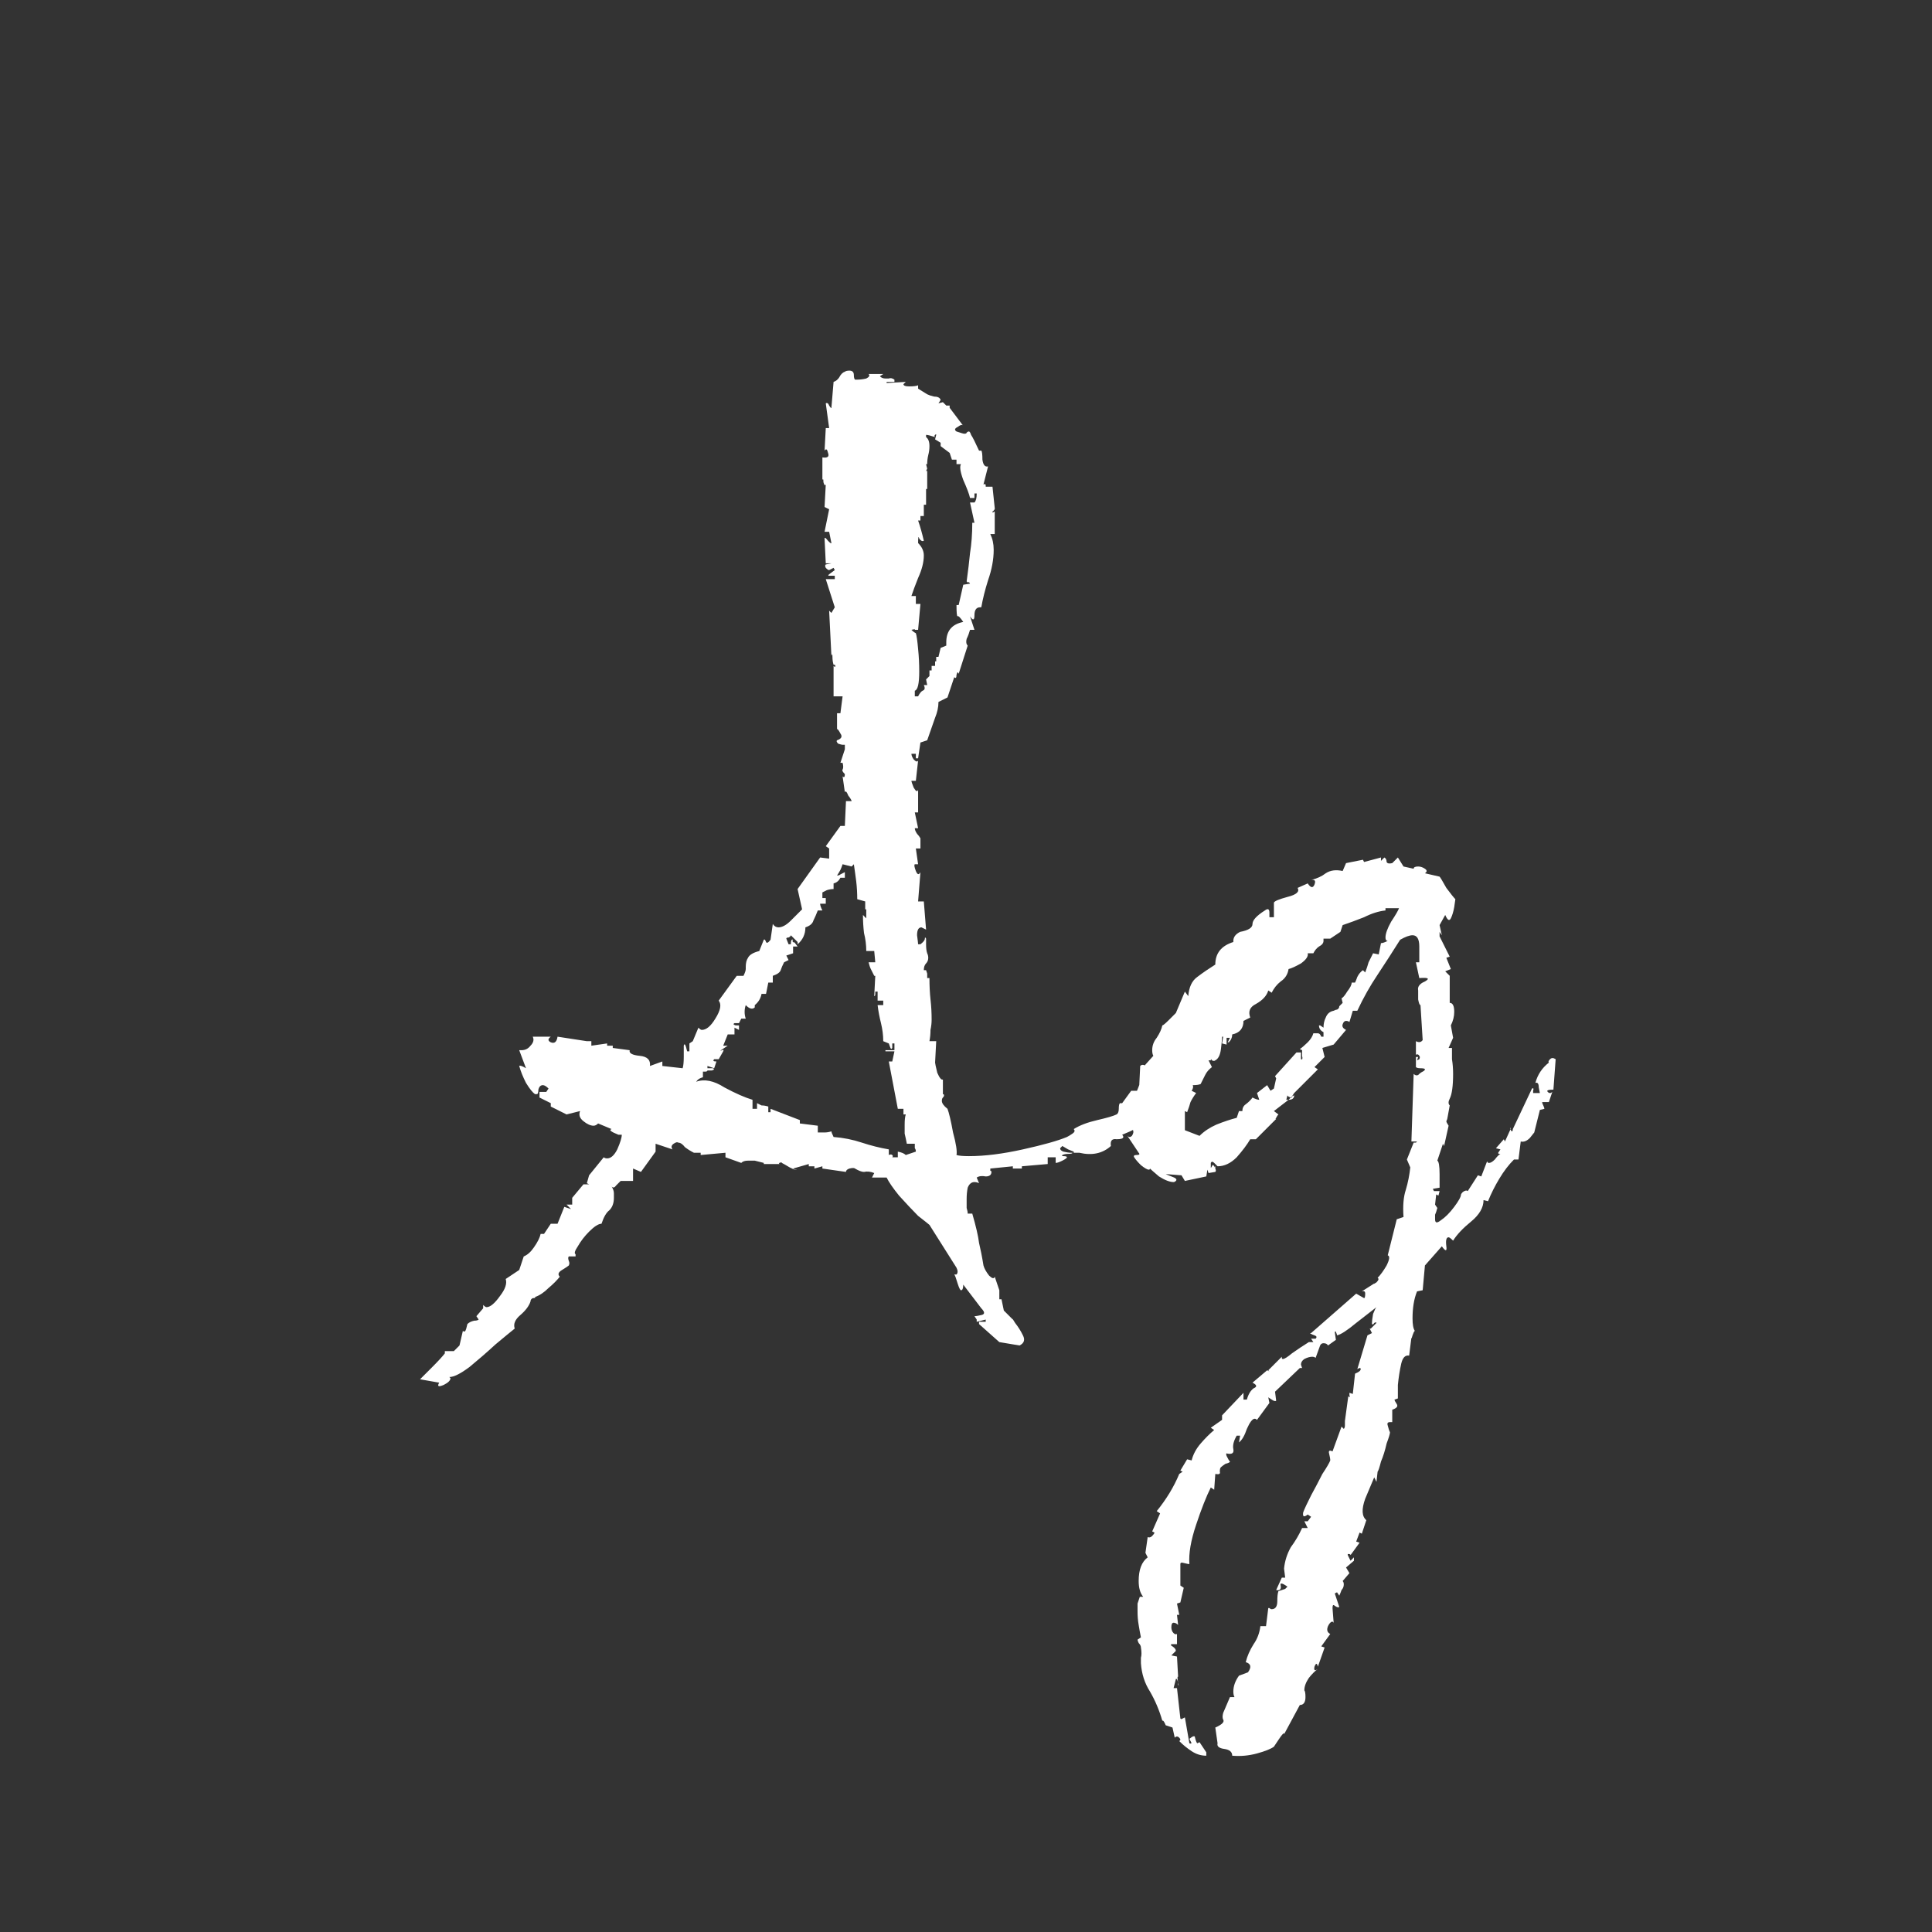 <svg width="24" height="24" viewBox="0 0 24 24" fill="none" xmlns="http://www.w3.org/2000/svg">
<rect x="0" y="0" width="24" height="24" fill="#333333" stroke="none"/>
<path d="M5.596 17.12C5.596 17.148 5.568 17.176 5.512 17.204C5.446 17.232 5.428 17.223 5.456 17.176L5.218 17.134C5.227 17.125 5.274 17.078 5.358 16.994C5.442 16.91 5.498 16.849 5.526 16.812V16.784H5.638L5.708 16.714L5.75 16.532C5.768 16.551 5.782 16.541 5.792 16.504C5.801 16.467 5.806 16.448 5.806 16.448C5.824 16.429 5.852 16.415 5.89 16.406C5.918 16.406 5.936 16.401 5.946 16.392L5.918 16.35L6.002 16.252V16.21C6.02 16.229 6.034 16.238 6.044 16.238C6.09 16.238 6.146 16.191 6.212 16.098C6.277 16.014 6.3 15.944 6.282 15.888L6.45 15.776L6.506 15.608C6.552 15.589 6.594 15.552 6.632 15.496C6.678 15.431 6.706 15.375 6.716 15.328H6.758L6.842 15.202H6.926L7.01 14.992L7.094 15.02L7.038 14.964H7.108V14.88L7.248 14.712H7.318L7.29 14.698L7.318 14.6L7.5 14.376C7.509 14.385 7.523 14.39 7.542 14.39C7.588 14.39 7.63 14.353 7.668 14.278C7.705 14.194 7.724 14.133 7.724 14.096H7.682C7.588 14.059 7.56 14.035 7.598 14.026L7.43 13.956C7.411 13.975 7.392 13.984 7.374 13.984C7.336 13.984 7.294 13.965 7.248 13.928C7.201 13.891 7.187 13.849 7.206 13.802L7.038 13.844L6.842 13.746V13.704L6.702 13.634V13.564H6.786L6.814 13.522C6.786 13.494 6.762 13.48 6.744 13.48C6.716 13.48 6.697 13.499 6.688 13.536C6.688 13.564 6.683 13.583 6.674 13.592H6.646C6.618 13.573 6.58 13.527 6.534 13.452C6.496 13.377 6.468 13.307 6.45 13.242C6.459 13.233 6.487 13.242 6.534 13.27L6.45 13.046H6.478C6.524 13.046 6.562 13.027 6.59 12.99C6.627 12.953 6.636 12.915 6.618 12.878H6.842C6.804 12.906 6.804 12.929 6.842 12.948C6.888 12.967 6.916 12.943 6.926 12.878L7.29 12.934H7.346V12.99L7.542 12.962V12.99H7.612V13.018L7.822 13.046C7.812 13.083 7.854 13.107 7.948 13.116C8.041 13.125 8.083 13.167 8.074 13.242L8.228 13.186V13.242L8.48 13.27C8.489 13.242 8.494 13.195 8.494 13.13C8.494 13.065 8.494 13.018 8.494 12.99C8.503 12.953 8.517 12.976 8.536 13.06H8.564V12.962L8.606 12.934L8.676 12.766C8.694 12.785 8.708 12.794 8.718 12.794C8.774 12.794 8.83 12.747 8.886 12.654C8.951 12.551 8.965 12.477 8.928 12.43L9.152 12.122H9.236C9.254 12.085 9.264 12.057 9.264 12.038V12.01C9.264 11.963 9.273 11.926 9.292 11.898C9.31 11.861 9.357 11.833 9.432 11.814L9.488 11.674C9.497 11.665 9.506 11.674 9.516 11.702C9.525 11.721 9.544 11.711 9.572 11.674L9.6 11.478C9.618 11.506 9.642 11.52 9.67 11.52C9.716 11.52 9.768 11.492 9.824 11.436C9.88 11.38 9.926 11.333 9.964 11.296L9.908 11.044L10.188 10.652L10.3 10.666V10.54L10.258 10.512L10.44 10.26H10.495L10.509 9.952H10.579C10.579 9.943 10.566 9.919 10.537 9.882C10.519 9.835 10.505 9.821 10.495 9.84L10.467 9.644C10.486 9.663 10.495 9.653 10.495 9.616C10.467 9.588 10.458 9.569 10.467 9.56C10.477 9.541 10.477 9.513 10.467 9.476H10.44L10.495 9.308V9.252H10.467C10.458 9.252 10.44 9.247 10.412 9.238C10.393 9.219 10.388 9.205 10.398 9.196C10.454 9.177 10.467 9.149 10.44 9.112C10.421 9.075 10.407 9.056 10.398 9.056V8.86H10.44L10.467 8.65H10.355V8.272C10.365 8.281 10.37 8.286 10.37 8.286C10.379 8.277 10.379 8.267 10.37 8.258H10.355C10.346 8.23 10.341 8.197 10.341 8.16C10.341 8.123 10.337 8.118 10.328 8.146L10.3 7.586L10.328 7.614L10.37 7.544L10.258 7.194H10.37V7.152H10.3C10.281 7.152 10.286 7.143 10.313 7.124C10.351 7.096 10.37 7.082 10.37 7.082L10.355 7.054L10.3 7.082C10.29 7.082 10.276 7.073 10.258 7.054C10.248 7.035 10.248 7.021 10.258 7.012L10.328 6.998H10.258L10.243 6.69C10.243 6.671 10.258 6.681 10.286 6.718C10.313 6.746 10.328 6.755 10.328 6.746L10.3 6.606H10.243L10.3 6.326L10.243 6.298L10.258 6.018C10.248 6.037 10.239 6.027 10.229 5.99C10.229 5.953 10.225 5.943 10.216 5.962V5.682C10.281 5.691 10.304 5.673 10.286 5.626C10.276 5.579 10.262 5.57 10.243 5.598L10.258 5.318H10.3L10.258 5.01C10.276 5.001 10.29 5.01 10.3 5.038C10.318 5.066 10.328 5.075 10.328 5.066L10.355 4.744C10.383 4.735 10.407 4.716 10.425 4.688C10.444 4.651 10.467 4.627 10.495 4.618C10.505 4.609 10.524 4.604 10.552 4.604C10.589 4.604 10.607 4.623 10.607 4.66C10.607 4.688 10.612 4.707 10.621 4.716H10.649C10.687 4.716 10.724 4.711 10.761 4.702C10.799 4.683 10.808 4.665 10.79 4.646H10.972L10.93 4.674C10.948 4.693 10.972 4.702 10.999 4.702C11.018 4.702 11.032 4.702 11.041 4.702C11.06 4.693 11.084 4.697 11.111 4.716V4.744H11.014V4.758L11.252 4.744L11.223 4.772C11.223 4.791 11.247 4.8 11.293 4.8C11.35 4.8 11.387 4.795 11.405 4.786V4.828L11.518 4.898C11.536 4.907 11.564 4.917 11.601 4.926C11.648 4.926 11.676 4.94 11.685 4.968L11.658 5.01L11.713 4.996L11.755 5.038H11.797V5.066L11.966 5.29C11.956 5.271 11.933 5.276 11.896 5.304C11.858 5.323 11.854 5.341 11.882 5.36C11.938 5.379 11.97 5.388 11.979 5.388C11.998 5.388 12.008 5.383 12.008 5.374C12.017 5.365 12.026 5.36 12.036 5.36C12.045 5.36 12.054 5.374 12.063 5.402C12.082 5.43 12.115 5.495 12.162 5.598H12.19C12.199 5.607 12.204 5.645 12.204 5.71C12.213 5.775 12.236 5.803 12.274 5.794L12.217 6.018C12.236 6.009 12.245 6.013 12.245 6.032C12.245 6.041 12.245 6.046 12.245 6.046H12.329L12.357 6.312C12.348 6.293 12.339 6.303 12.329 6.34C12.32 6.368 12.329 6.363 12.357 6.326V6.312C12.348 6.293 12.339 6.303 12.329 6.34C12.32 6.368 12.329 6.373 12.357 6.354V6.634H12.302C12.329 6.69 12.344 6.755 12.344 6.83C12.344 6.951 12.32 7.077 12.274 7.208C12.236 7.329 12.208 7.441 12.19 7.544H12.175C12.129 7.544 12.105 7.577 12.105 7.642C12.105 7.707 12.087 7.712 12.05 7.656L12.105 7.824H12.05C12.04 7.861 12.026 7.899 12.008 7.936C11.998 7.973 12.003 8.001 12.021 8.02L11.909 8.37C11.9 8.342 11.891 8.347 11.882 8.384C11.882 8.421 11.872 8.431 11.854 8.412L11.77 8.664L11.658 8.72C11.658 8.785 11.643 8.851 11.616 8.916C11.597 8.972 11.564 9.065 11.518 9.196L11.434 9.224L11.405 9.42H11.377V9.364H11.322C11.322 9.383 11.331 9.406 11.35 9.434C11.377 9.462 11.396 9.467 11.405 9.448L11.377 9.7H11.322C11.322 9.709 11.331 9.737 11.35 9.784C11.377 9.831 11.396 9.84 11.405 9.812V10.092H11.364L11.405 10.288H11.364C11.364 10.307 11.373 10.33 11.392 10.358C11.41 10.377 11.424 10.395 11.434 10.414V10.54H11.377L11.405 10.736H11.364C11.354 10.745 11.359 10.773 11.377 10.82C11.396 10.867 11.415 10.871 11.434 10.834L11.405 11.198H11.476L11.504 11.548C11.466 11.529 11.447 11.52 11.447 11.52C11.41 11.52 11.392 11.553 11.392 11.618C11.401 11.683 11.405 11.721 11.405 11.73H11.434C11.471 11.702 11.489 11.679 11.489 11.66C11.489 11.641 11.494 11.641 11.504 11.66V11.73C11.504 11.777 11.508 11.814 11.518 11.842C11.527 11.861 11.531 11.879 11.531 11.898C11.531 11.926 11.522 11.949 11.504 11.968C11.485 11.987 11.476 12.015 11.476 12.052H11.504L11.518 12.094V12.15H11.546C11.546 12.243 11.55 12.332 11.559 12.416C11.569 12.5 11.573 12.584 11.573 12.668C11.573 12.705 11.569 12.747 11.559 12.794C11.559 12.841 11.555 12.887 11.546 12.934H11.63L11.616 13.2C11.616 13.209 11.625 13.251 11.643 13.326C11.671 13.391 11.695 13.419 11.713 13.41V13.592C11.723 13.592 11.727 13.597 11.727 13.606C11.727 13.615 11.723 13.625 11.713 13.634C11.704 13.643 11.7 13.657 11.7 13.676C11.7 13.704 11.723 13.737 11.77 13.774C11.788 13.821 11.812 13.919 11.839 14.068C11.877 14.208 11.891 14.301 11.882 14.348C11.909 14.357 11.961 14.362 12.036 14.362C12.232 14.362 12.456 14.334 12.707 14.278C12.96 14.222 13.142 14.171 13.254 14.124C13.272 14.115 13.296 14.101 13.323 14.082C13.351 14.063 13.356 14.045 13.338 14.026C13.412 13.979 13.51 13.942 13.632 13.914C13.753 13.886 13.832 13.863 13.87 13.844C13.888 13.835 13.898 13.811 13.898 13.774C13.898 13.737 13.902 13.713 13.912 13.704H13.94L14.052 13.55H14.149L14.164 13.242C14.182 13.223 14.206 13.223 14.233 13.242C14.271 13.251 14.294 13.261 14.303 13.27C14.313 13.27 14.318 13.279 14.318 13.298C14.318 13.307 14.322 13.307 14.332 13.298L14.402 13.634H14.373V13.69L14.332 13.774H14.275L14.332 13.844H14.303C14.275 13.909 14.257 13.933 14.248 13.914C14.238 13.886 14.22 13.886 14.191 13.914C14.164 13.942 14.149 13.965 14.149 13.984C14.149 14.003 14.079 14.04 13.94 14.096C13.949 14.105 13.954 14.115 13.954 14.124C13.954 14.143 13.925 14.152 13.87 14.152C13.813 14.143 13.79 14.171 13.8 14.236C13.697 14.329 13.566 14.357 13.408 14.32H13.338V14.306L13.268 14.278L13.197 14.236L13.169 14.264C13.169 14.283 13.184 14.297 13.211 14.306C13.249 14.315 13.281 14.32 13.309 14.32H13.323C13.323 14.329 13.305 14.334 13.268 14.334C13.239 14.334 13.216 14.339 13.197 14.348C13.188 14.357 13.193 14.362 13.211 14.362C13.239 14.362 13.254 14.367 13.254 14.376C13.254 14.385 13.235 14.399 13.197 14.418C13.16 14.437 13.132 14.446 13.114 14.446V14.376H13.015V14.46L12.694 14.488V14.516H12.582V14.488L12.302 14.516C12.302 14.525 12.302 14.535 12.302 14.544C12.311 14.544 12.316 14.549 12.316 14.558C12.316 14.595 12.292 14.614 12.245 14.614C12.199 14.605 12.162 14.609 12.133 14.628L12.162 14.698C12.143 14.689 12.124 14.684 12.105 14.684C12.068 14.684 12.04 14.707 12.021 14.754C12.012 14.801 12.008 14.847 12.008 14.894C12.008 14.931 12.008 14.969 12.008 15.006C12.017 15.034 12.021 15.057 12.021 15.076H12.078C12.124 15.235 12.152 15.356 12.162 15.44C12.18 15.515 12.199 15.608 12.217 15.72C12.227 15.757 12.25 15.799 12.287 15.846C12.325 15.883 12.348 15.888 12.357 15.86L12.414 16.028V16.14H12.441L12.47 16.28L12.582 16.392C12.572 16.373 12.582 16.387 12.61 16.434C12.647 16.481 12.68 16.532 12.707 16.588C12.736 16.644 12.722 16.686 12.665 16.714L12.414 16.672L12.162 16.448V16.42H12.245V16.392L12.133 16.42V16.392L12.105 16.35C12.124 16.35 12.152 16.345 12.19 16.336C12.236 16.327 12.236 16.299 12.19 16.252L11.966 15.958C11.966 16.005 11.956 16.028 11.938 16.028C11.928 16.028 11.914 16 11.896 15.944C11.877 15.879 11.863 15.841 11.854 15.832H11.882C11.9 15.813 11.9 15.785 11.882 15.748L11.546 15.216C11.536 15.207 11.489 15.169 11.405 15.104C11.331 15.029 11.252 14.945 11.168 14.852C11.093 14.759 11.041 14.684 11.014 14.628H10.832L10.86 14.572C10.813 14.553 10.771 14.549 10.733 14.558C10.706 14.558 10.668 14.544 10.621 14.516C10.612 14.507 10.589 14.507 10.552 14.516C10.524 14.525 10.509 14.539 10.509 14.558L10.216 14.516V14.488L10.117 14.516V14.488H10.047V14.46L9.852 14.516C9.87 14.525 9.88 14.53 9.88 14.53C9.889 14.53 9.894 14.53 9.894 14.53C9.894 14.539 9.866 14.53 9.81 14.502C9.763 14.474 9.73 14.455 9.712 14.446C9.712 14.437 9.702 14.437 9.684 14.446C9.674 14.446 9.674 14.451 9.684 14.46H9.488V14.446L9.376 14.418C9.357 14.418 9.329 14.418 9.292 14.418C9.254 14.418 9.226 14.427 9.208 14.446L9.012 14.376V14.32L8.704 14.348V14.32H8.62C8.582 14.301 8.545 14.278 8.508 14.25C8.48 14.213 8.452 14.194 8.424 14.194C8.414 14.185 8.396 14.189 8.368 14.208C8.34 14.227 8.335 14.25 8.354 14.278L8.144 14.208V14.306L7.962 14.558L7.864 14.516V14.67H7.71C7.7 14.679 7.682 14.698 7.654 14.726C7.635 14.754 7.616 14.759 7.598 14.74C7.616 14.768 7.626 14.796 7.626 14.824C7.626 14.843 7.626 14.861 7.626 14.88C7.626 14.945 7.607 14.997 7.57 15.034C7.532 15.062 7.5 15.118 7.472 15.202C7.434 15.202 7.383 15.235 7.318 15.3C7.262 15.356 7.215 15.417 7.178 15.482C7.14 15.538 7.131 15.571 7.15 15.58V15.608H7.066C7.056 15.617 7.056 15.636 7.066 15.664C7.075 15.683 7.075 15.701 7.066 15.72C7.056 15.729 7.028 15.748 6.982 15.776C6.935 15.804 6.926 15.832 6.954 15.86C6.916 15.907 6.87 15.953 6.814 16C6.758 16.056 6.702 16.093 6.646 16.112C6.655 16.121 6.646 16.126 6.618 16.126C6.599 16.135 6.59 16.149 6.59 16.168C6.571 16.224 6.529 16.28 6.464 16.336C6.398 16.392 6.375 16.448 6.394 16.504C6.347 16.541 6.268 16.607 6.156 16.7C6.044 16.803 5.936 16.896 5.834 16.98C5.722 17.064 5.638 17.106 5.582 17.106L5.596 17.12ZM11.364 8.58V8.65H11.405C11.424 8.613 11.443 8.589 11.461 8.58C11.489 8.571 11.494 8.547 11.476 8.51H11.518L11.504 8.44L11.546 8.398V8.328H11.573V8.272H11.616V8.216H11.63V8.16H11.658L11.685 8.048L11.755 8.02V7.978C11.755 7.838 11.825 7.754 11.966 7.726C11.928 7.67 11.905 7.647 11.896 7.656C11.886 7.656 11.882 7.609 11.882 7.516H11.909L11.966 7.264L12.05 7.25C12.04 7.231 12.031 7.227 12.021 7.236C12.021 7.236 12.017 7.231 12.008 7.222C12.026 7.091 12.04 6.975 12.05 6.872C12.068 6.76 12.078 6.634 12.078 6.494H12.105L12.05 6.242H12.105C12.124 6.223 12.133 6.186 12.133 6.13H12.105V6.186H12.05C12.04 6.139 12.012 6.065 11.966 5.962C11.928 5.859 11.919 5.794 11.938 5.766H11.882V5.71H11.825L11.797 5.626L11.685 5.542V5.5L11.616 5.458L11.63 5.402C11.63 5.393 11.625 5.393 11.616 5.402C11.606 5.411 11.606 5.421 11.616 5.43C11.559 5.411 11.522 5.402 11.504 5.402V5.43C11.531 5.449 11.546 5.486 11.546 5.542C11.546 5.579 11.541 5.617 11.531 5.654C11.522 5.691 11.518 5.729 11.518 5.766H11.504L11.518 5.822L11.504 5.85H11.518V6.074H11.504V6.27H11.476V6.41H11.434V6.466H11.405C11.434 6.55 11.457 6.634 11.476 6.718C11.457 6.727 11.438 6.718 11.419 6.69C11.41 6.653 11.405 6.671 11.405 6.746C11.452 6.793 11.476 6.844 11.476 6.9C11.476 6.984 11.452 7.077 11.405 7.18C11.368 7.273 11.34 7.348 11.322 7.404H11.377V7.502H11.434L11.405 7.824C11.377 7.824 11.364 7.824 11.364 7.824C11.373 7.815 11.359 7.815 11.322 7.824C11.34 7.843 11.359 7.857 11.377 7.866C11.387 7.894 11.396 7.959 11.405 8.062C11.415 8.155 11.419 8.249 11.419 8.342C11.419 8.491 11.401 8.571 11.364 8.58ZM11.041 14.348C11.06 14.339 11.074 14.339 11.084 14.348C11.093 14.357 11.093 14.367 11.084 14.376H11.153V14.306C11.2 14.315 11.233 14.329 11.252 14.348L11.377 14.306C11.377 14.287 11.373 14.273 11.364 14.264C11.364 14.245 11.364 14.227 11.364 14.208H11.265C11.256 14.161 11.247 14.119 11.238 14.082C11.238 14.045 11.238 14.007 11.238 13.97C11.238 13.914 11.242 13.872 11.252 13.844H11.223V13.774H11.153L11.041 13.186H11.084L11.111 13.06H10.999V13.046H11.111V12.962H11.084V13.018C11.074 13.037 11.065 13.032 11.056 13.004C11.046 12.976 11.041 12.962 11.041 12.962L10.972 12.934C10.972 12.859 10.962 12.785 10.944 12.71C10.925 12.635 10.911 12.561 10.902 12.486H10.972V12.43H10.902V12.318H10.873C10.873 12.318 10.873 12.327 10.873 12.346C10.873 12.365 10.869 12.374 10.86 12.374L10.873 12.122H10.86C10.841 12.085 10.827 12.057 10.818 12.038C10.808 12.019 10.799 11.991 10.79 11.954H10.873L10.86 11.814H10.761C10.761 11.739 10.752 11.665 10.733 11.59C10.724 11.515 10.72 11.441 10.72 11.366L10.761 11.408V11.296H10.748V11.198L10.649 11.17C10.649 11.095 10.645 11.021 10.636 10.946C10.626 10.871 10.617 10.801 10.607 10.736L10.579 10.764L10.467 10.736C10.458 10.764 10.449 10.787 10.44 10.806C10.43 10.825 10.416 10.848 10.398 10.876C10.416 10.876 10.43 10.871 10.44 10.862C10.458 10.853 10.477 10.843 10.495 10.834V10.904H10.44C10.421 10.941 10.393 10.965 10.355 10.974V11.044C10.328 11.044 10.3 11.049 10.271 11.058C10.253 11.067 10.234 11.077 10.216 11.086V11.156H10.258V11.226H10.188C10.188 11.245 10.197 11.273 10.216 11.31H10.159C10.141 11.357 10.122 11.399 10.104 11.436C10.094 11.473 10.062 11.501 10.005 11.52C10.005 11.604 9.973 11.674 9.908 11.73V11.702L9.824 11.618C9.824 11.627 9.814 11.637 9.796 11.646C9.777 11.646 9.768 11.651 9.768 11.66C9.768 11.66 9.777 11.683 9.796 11.73H9.824C9.824 11.683 9.833 11.665 9.852 11.674C9.842 11.683 9.842 11.693 9.852 11.702C9.861 11.711 9.866 11.711 9.866 11.702L9.908 11.758H9.852V11.842L9.768 11.87L9.796 11.926L9.74 11.954C9.721 11.991 9.707 12.024 9.698 12.052C9.688 12.08 9.656 12.103 9.6 12.122V12.206H9.544L9.516 12.346H9.46C9.45 12.402 9.422 12.449 9.376 12.486V12.514C9.348 12.542 9.31 12.533 9.264 12.486C9.254 12.514 9.25 12.542 9.25 12.57C9.25 12.598 9.254 12.626 9.264 12.654H9.208L9.18 12.71H9.124C9.105 12.719 9.11 12.729 9.138 12.738C9.166 12.738 9.18 12.738 9.18 12.738V12.794L9.124 12.766V12.85H9.04L8.984 12.99H9.04L8.956 13.046C8.946 13.055 8.951 13.055 8.97 13.046C8.988 13.037 8.993 13.041 8.984 13.06L8.928 13.158H8.872C8.853 13.177 8.862 13.186 8.9 13.186L8.872 13.27L8.788 13.242V13.27H8.858C8.876 13.279 8.872 13.289 8.844 13.298C8.816 13.298 8.797 13.298 8.788 13.298C8.788 13.307 8.778 13.312 8.76 13.312C8.741 13.312 8.732 13.312 8.732 13.312V13.382C8.694 13.391 8.666 13.41 8.648 13.438C8.75 13.401 8.867 13.424 8.998 13.508C9.138 13.583 9.254 13.634 9.348 13.662V13.774H9.404V13.704C9.422 13.713 9.441 13.723 9.46 13.732C9.488 13.732 9.516 13.737 9.544 13.746V13.816H9.572V13.774L9.936 13.914V13.956L10.159 13.984V14.068C10.188 14.068 10.216 14.068 10.243 14.068C10.271 14.068 10.3 14.063 10.328 14.054C10.328 14.063 10.337 14.087 10.355 14.124C10.477 14.133 10.594 14.157 10.706 14.194C10.818 14.231 10.93 14.259 11.041 14.278V14.348ZM14.985 21.81C14.919 21.81 14.859 21.791 14.803 21.754C14.747 21.717 14.695 21.675 14.649 21.628C14.667 21.619 14.667 21.605 14.649 21.586C14.63 21.567 14.611 21.567 14.593 21.586L14.565 21.46L14.481 21.432C14.462 21.385 14.448 21.367 14.439 21.376C14.401 21.245 14.35 21.124 14.285 21.012C14.219 20.909 14.182 20.793 14.173 20.662C14.173 20.653 14.173 20.629 14.173 20.592C14.182 20.564 14.182 20.522 14.173 20.466C14.173 20.447 14.163 20.429 14.145 20.41C14.135 20.391 14.131 20.377 14.131 20.368L14.173 20.34C14.163 20.293 14.154 20.242 14.145 20.186C14.135 20.13 14.131 20.074 14.131 20.018C14.131 19.981 14.131 19.948 14.131 19.92C14.14 19.892 14.149 19.864 14.159 19.836H14.201C14.163 19.789 14.145 19.724 14.145 19.64C14.145 19.5 14.182 19.402 14.257 19.346L14.229 19.29L14.257 19.094C14.275 19.103 14.294 19.099 14.313 19.08C14.331 19.061 14.341 19.047 14.341 19.038L14.313 19.024L14.411 18.8L14.369 18.772C14.49 18.623 14.583 18.469 14.649 18.31L14.691 18.282L14.663 18.268L14.747 18.128L14.803 18.142C14.821 18.067 14.859 17.997 14.915 17.932C14.971 17.867 15.027 17.811 15.083 17.764L15.041 17.736L15.181 17.638V17.582L15.447 17.302V17.386H15.489C15.507 17.321 15.535 17.274 15.573 17.246C15.619 17.227 15.615 17.204 15.559 17.176L15.741 17.022L15.769 17.036L15.755 17.022L15.923 16.854V16.868C15.923 16.877 15.927 16.882 15.937 16.882C15.955 16.882 15.993 16.859 16.049 16.812C16.114 16.765 16.184 16.719 16.259 16.672H16.315L16.287 16.63H16.343C16.361 16.611 16.357 16.597 16.329 16.588C16.301 16.579 16.282 16.569 16.273 16.56H16.287L16.847 16.07L16.945 16.126C16.954 16.126 16.959 16.107 16.959 16.07C16.959 16.042 16.945 16.033 16.917 16.042L17.071 15.944C17.061 15.953 17.071 15.949 17.099 15.93C17.127 15.902 17.131 15.883 17.113 15.874C17.15 15.837 17.187 15.785 17.225 15.72C17.262 15.645 17.267 15.603 17.239 15.594L17.351 15.146L17.435 15.118C17.425 14.978 17.435 14.866 17.463 14.782C17.491 14.689 17.509 14.595 17.519 14.502L17.477 14.404L17.561 14.194H17.589L17.603 14.18H17.533L17.561 13.34C17.579 13.359 17.598 13.363 17.617 13.354C17.635 13.335 17.654 13.321 17.673 13.312C17.691 13.303 17.701 13.293 17.701 13.284C17.701 13.275 17.682 13.27 17.645 13.27C17.617 13.27 17.598 13.265 17.589 13.256V13.13H17.617L17.603 13.172L17.631 13.158C17.64 13.139 17.64 13.125 17.631 13.116C17.621 13.097 17.607 13.093 17.589 13.102V12.934C17.626 12.953 17.654 12.948 17.673 12.92L17.645 12.472V12.486C17.635 12.486 17.626 12.463 17.617 12.416C17.617 12.36 17.617 12.323 17.617 12.304C17.607 12.257 17.635 12.22 17.701 12.192C17.766 12.155 17.743 12.141 17.631 12.15L17.589 11.954H17.631V11.758C17.631 11.665 17.603 11.618 17.547 11.618C17.509 11.618 17.458 11.637 17.393 11.674C17.299 11.823 17.206 11.968 17.113 12.108C17.019 12.248 16.935 12.397 16.861 12.556H16.805L16.763 12.696C16.753 12.687 16.739 12.682 16.721 12.682C16.702 12.682 16.688 12.696 16.679 12.724C16.669 12.752 16.683 12.775 16.721 12.794L16.567 12.976L16.427 13.018L16.455 13.13L16.329 13.256L16.371 13.284L16.077 13.578L16.049 13.62L16.035 13.634C16.044 13.634 16.049 13.634 16.049 13.634V13.62L16.077 13.606C16.077 13.643 16.053 13.662 16.007 13.662L16.035 13.634C16.007 13.625 15.993 13.615 15.993 13.606L15.979 13.662C15.988 13.662 15.997 13.662 16.007 13.662L15.825 13.802L15.881 13.844C15.871 13.853 15.862 13.867 15.853 13.886C15.843 13.895 15.843 13.9 15.853 13.9L15.601 14.152H15.531C15.493 14.217 15.437 14.292 15.363 14.376C15.288 14.451 15.209 14.488 15.125 14.488C15.115 14.479 15.101 14.465 15.083 14.446C15.064 14.427 15.05 14.427 15.041 14.446V14.502C15.041 14.511 15.045 14.507 15.055 14.488C15.064 14.469 15.069 14.465 15.069 14.474C15.087 14.483 15.092 14.497 15.083 14.516C15.083 14.507 15.087 14.497 15.097 14.488C15.097 14.488 15.097 14.497 15.097 14.516C15.106 14.535 15.106 14.549 15.097 14.558L15.013 14.572L14.999 14.53L14.985 14.614L14.719 14.67L14.677 14.6L14.495 14.586H14.481C14.481 14.586 14.504 14.595 14.551 14.614C14.607 14.633 14.625 14.651 14.607 14.67C14.597 14.679 14.588 14.684 14.579 14.684C14.532 14.684 14.471 14.661 14.397 14.614C14.331 14.558 14.294 14.525 14.285 14.516C14.285 14.525 14.28 14.53 14.271 14.53C14.252 14.53 14.219 14.511 14.173 14.474C14.135 14.437 14.107 14.404 14.089 14.376C14.079 14.357 14.089 14.348 14.117 14.348C14.154 14.348 14.163 14.339 14.145 14.32L14.005 14.11C14.023 14.129 14.042 14.129 14.061 14.11C14.079 14.082 14.084 14.059 14.075 14.04L14.005 13.9L14.047 13.76C14.047 13.751 14.047 13.746 14.047 13.746L14.229 13.284L14.201 13.256L14.327 13.116C14.317 13.097 14.313 13.074 14.313 13.046C14.313 12.99 14.331 12.939 14.369 12.892C14.406 12.836 14.429 12.785 14.439 12.738C14.448 12.738 14.476 12.715 14.523 12.668C14.569 12.621 14.597 12.593 14.607 12.584L14.719 12.318L14.761 12.374C14.77 12.262 14.807 12.183 14.873 12.136C14.947 12.08 15.022 12.029 15.097 11.982C15.097 11.842 15.171 11.749 15.321 11.702V11.688C15.321 11.641 15.349 11.604 15.405 11.576C15.507 11.557 15.559 11.525 15.559 11.478C15.559 11.431 15.61 11.375 15.713 11.31C15.75 11.282 15.769 11.291 15.769 11.338C15.769 11.375 15.769 11.394 15.769 11.394H15.825V11.212C15.834 11.193 15.89 11.17 15.993 11.142C16.105 11.114 16.147 11.077 16.119 11.03L16.245 10.974C16.282 11.03 16.31 11.035 16.329 10.988C16.347 10.941 16.333 10.923 16.287 10.932C16.361 10.913 16.422 10.885 16.469 10.848C16.525 10.811 16.595 10.801 16.679 10.82L16.721 10.722L16.931 10.68L16.945 10.708L17.155 10.652V10.694L17.197 10.652C17.215 10.661 17.225 10.68 17.225 10.708C17.234 10.727 17.257 10.731 17.295 10.722L17.365 10.652L17.435 10.764L17.561 10.792C17.561 10.773 17.579 10.764 17.617 10.764C17.645 10.764 17.673 10.773 17.701 10.792C17.729 10.811 17.729 10.829 17.701 10.848L17.883 10.89C17.892 10.899 17.92 10.946 17.967 11.03C18.023 11.105 18.06 11.151 18.079 11.17C18.079 11.17 18.074 11.203 18.065 11.268C18.055 11.324 18.041 11.371 18.023 11.408C18.004 11.445 17.981 11.431 17.953 11.366L17.883 11.492L17.911 11.618L17.883 11.576V11.632L18.009 11.884L17.967 11.898L18.023 12.038L17.953 12.066L18.009 12.122V12.458C18.046 12.458 18.065 12.495 18.065 12.57C18.065 12.626 18.051 12.682 18.023 12.738L18.051 12.892L17.995 13.018H18.037C18.037 13.046 18.037 13.093 18.037 13.158C18.046 13.214 18.051 13.275 18.051 13.34C18.051 13.489 18.037 13.592 18.009 13.648C17.99 13.685 17.99 13.713 18.009 13.732L17.981 13.886C17.981 13.895 17.976 13.909 17.967 13.928C17.967 13.937 17.976 13.956 17.995 13.984L17.939 14.236L17.925 14.208L17.855 14.418C17.873 14.427 17.883 14.483 17.883 14.586C17.883 14.679 17.883 14.735 17.883 14.754L17.799 14.768L17.813 14.796H17.883L17.869 14.852L17.841 14.838L17.827 14.964L17.855 15.006C17.845 15.043 17.836 15.071 17.827 15.09C17.827 15.109 17.827 15.127 17.827 15.146C17.827 15.193 17.85 15.197 17.897 15.16C17.953 15.123 18.009 15.067 18.065 14.992C18.121 14.917 18.149 14.866 18.149 14.838C18.158 14.819 18.172 14.805 18.191 14.796C18.209 14.787 18.223 14.787 18.233 14.796L18.359 14.6L18.401 14.614L18.471 14.432C18.48 14.432 18.485 14.437 18.485 14.446C18.485 14.446 18.489 14.446 18.499 14.446C18.517 14.446 18.541 14.432 18.569 14.404C18.597 14.367 18.62 14.343 18.639 14.334C18.648 14.334 18.643 14.334 18.625 14.334C18.615 14.334 18.611 14.329 18.611 14.32L18.639 14.278L18.583 14.264L18.681 14.152L18.695 14.18L18.765 14.026C18.755 14.017 18.755 14.012 18.765 14.012V14.026C18.765 14.035 18.769 14.045 18.779 14.054C18.788 14.054 18.793 14.045 18.793 14.026L19.031 13.522C19.049 13.513 19.054 13.522 19.045 13.55C19.045 13.569 19.045 13.578 19.045 13.578H19.129C19.129 13.578 19.124 13.555 19.115 13.508C19.115 13.461 19.101 13.443 19.073 13.452C19.101 13.349 19.157 13.265 19.241 13.2C19.231 13.191 19.236 13.177 19.255 13.158C19.273 13.139 19.297 13.139 19.325 13.158L19.297 13.536C19.231 13.536 19.208 13.545 19.227 13.564C19.245 13.583 19.264 13.583 19.283 13.564L19.241 13.69H19.157C19.157 13.699 19.161 13.713 19.171 13.732C19.18 13.751 19.185 13.765 19.185 13.774L19.129 13.788L19.059 14.068C19.059 14.068 19.04 14.091 19.003 14.138C18.965 14.175 18.928 14.189 18.891 14.18L18.863 14.404H18.807C18.741 14.469 18.681 14.549 18.625 14.642C18.569 14.735 18.522 14.829 18.485 14.922L18.429 14.908C18.429 15.001 18.377 15.09 18.275 15.174C18.172 15.258 18.097 15.337 18.051 15.412C18.023 15.384 18.004 15.37 17.995 15.37C17.967 15.37 17.957 15.407 17.967 15.482C17.976 15.547 17.957 15.547 17.911 15.482L17.701 15.72L17.673 16.028L17.603 16.042C17.565 16.135 17.547 16.247 17.547 16.378C17.547 16.453 17.556 16.504 17.575 16.532C17.565 16.541 17.556 16.56 17.547 16.588C17.537 16.625 17.533 16.635 17.533 16.616L17.505 16.84C17.458 16.831 17.425 16.863 17.407 16.938C17.388 17.022 17.374 17.111 17.365 17.204C17.365 17.297 17.365 17.353 17.365 17.372L17.323 17.386C17.323 17.395 17.332 17.414 17.351 17.442C17.369 17.47 17.351 17.493 17.295 17.512V17.666H17.267C17.239 17.666 17.229 17.68 17.239 17.708C17.248 17.745 17.257 17.773 17.267 17.792C17.267 17.811 17.253 17.857 17.225 17.932C17.206 18.016 17.183 18.091 17.155 18.156C17.136 18.231 17.122 18.273 17.113 18.282L17.099 18.408L17.071 18.352C17.052 18.399 17.015 18.487 16.959 18.618C16.912 18.749 16.917 18.837 16.973 18.884L16.917 19.052L16.889 19.038L16.847 19.15L16.889 19.164L16.777 19.318C16.777 19.309 16.767 19.304 16.749 19.304C16.739 19.304 16.739 19.313 16.749 19.332L16.777 19.388L16.819 19.346V19.388L16.721 19.472L16.763 19.542L16.679 19.64C16.688 19.649 16.693 19.663 16.693 19.682C16.693 19.71 16.683 19.733 16.665 19.752C16.655 19.78 16.646 19.803 16.637 19.822L16.609 19.78L16.581 19.794L16.637 19.962C16.627 19.971 16.609 19.967 16.581 19.948C16.562 19.929 16.553 19.939 16.553 19.976L16.567 20.158L16.553 20.144C16.534 20.144 16.515 20.163 16.497 20.2C16.478 20.247 16.487 20.279 16.525 20.298L16.413 20.452L16.455 20.466L16.371 20.704C16.361 20.657 16.347 20.657 16.329 20.704C16.319 20.751 16.333 20.76 16.371 20.732C16.333 20.76 16.296 20.797 16.259 20.844C16.221 20.9 16.203 20.951 16.203 20.998C16.212 21.007 16.217 21.035 16.217 21.082C16.217 21.147 16.193 21.18 16.147 21.18L15.951 21.544V21.53C15.941 21.53 15.918 21.558 15.881 21.614C15.843 21.67 15.825 21.698 15.825 21.698C15.787 21.726 15.717 21.754 15.615 21.782C15.512 21.81 15.409 21.819 15.307 21.81C15.307 21.763 15.274 21.735 15.209 21.726C15.143 21.717 15.115 21.693 15.125 21.656L15.097 21.46C15.181 21.423 15.213 21.39 15.195 21.362C15.185 21.343 15.185 21.315 15.195 21.278L15.279 21.082H15.335C15.325 21.063 15.321 21.04 15.321 21.012C15.321 20.947 15.344 20.881 15.391 20.816L15.503 20.774C15.549 20.709 15.54 20.667 15.475 20.648C15.493 20.573 15.526 20.499 15.573 20.424C15.619 20.359 15.647 20.284 15.657 20.2H15.727L15.755 19.976C15.764 19.976 15.769 19.976 15.769 19.976C15.778 19.985 15.787 19.99 15.797 19.99C15.843 19.99 15.867 19.957 15.867 19.892C15.867 19.836 15.871 19.794 15.881 19.766L15.965 19.738L15.993 19.71C15.927 19.663 15.899 19.659 15.909 19.696C15.918 19.743 15.899 19.761 15.853 19.752L15.923 19.598H15.965L15.951 19.486C15.96 19.393 15.988 19.304 16.035 19.22C16.091 19.145 16.137 19.066 16.175 18.982H16.245L16.203 18.898H16.245L16.287 18.842L16.245 18.814C16.198 18.851 16.179 18.842 16.189 18.786C16.207 18.739 16.24 18.669 16.287 18.576C16.333 18.492 16.38 18.403 16.427 18.31C16.483 18.226 16.515 18.17 16.525 18.142C16.525 18.123 16.52 18.095 16.511 18.058C16.501 18.021 16.515 18.011 16.553 18.03L16.665 17.722L16.693 17.75C16.702 17.741 16.707 17.727 16.707 17.708C16.707 17.689 16.707 17.671 16.707 17.652L16.749 17.344C16.767 17.363 16.772 17.358 16.763 17.33C16.763 17.311 16.763 17.302 16.763 17.302L16.805 17.316L16.833 17.064C16.879 17.045 16.903 17.027 16.903 17.008C16.903 16.989 16.889 16.989 16.861 17.008L16.987 16.588L17.043 16.56L17.015 16.504H17.029L17.099 16.434C17.099 16.425 17.089 16.425 17.071 16.434C17.061 16.453 17.052 16.457 17.043 16.448V16.434C17.043 16.415 17.047 16.378 17.057 16.322C17.075 16.275 17.089 16.247 17.099 16.238C17.052 16.275 16.968 16.341 16.847 16.434C16.735 16.527 16.655 16.579 16.609 16.588C16.609 16.579 16.604 16.565 16.595 16.546C16.595 16.537 16.59 16.537 16.581 16.546L16.595 16.644L16.497 16.714C16.487 16.695 16.469 16.686 16.441 16.686C16.422 16.686 16.408 16.695 16.399 16.714L16.343 16.868C16.333 16.859 16.319 16.854 16.301 16.854C16.273 16.854 16.24 16.863 16.203 16.882C16.175 16.901 16.161 16.924 16.161 16.952L16.175 16.994H16.147L15.839 17.288L15.853 17.4C15.843 17.409 15.825 17.405 15.797 17.386C15.769 17.367 15.755 17.358 15.755 17.358L15.769 17.428L15.615 17.638C15.605 17.629 15.596 17.624 15.587 17.624C15.559 17.624 15.526 17.666 15.489 17.75C15.461 17.834 15.428 17.89 15.391 17.918L15.405 17.834H15.363C15.325 17.899 15.311 17.955 15.321 18.002C15.33 18.049 15.307 18.067 15.251 18.058C15.232 18.049 15.227 18.058 15.237 18.086C15.255 18.123 15.269 18.147 15.279 18.156C15.279 18.165 15.26 18.175 15.223 18.184C15.195 18.203 15.176 18.217 15.167 18.226C15.157 18.235 15.153 18.254 15.153 18.282C15.162 18.31 15.143 18.319 15.097 18.31L15.083 18.506L15.041 18.478C14.985 18.59 14.924 18.744 14.859 18.94C14.793 19.136 14.765 19.299 14.775 19.43C14.765 19.43 14.742 19.425 14.705 19.416C14.677 19.407 14.663 19.411 14.663 19.43V19.696L14.705 19.724L14.663 19.906L14.621 19.92L14.649 20.06H14.621L14.635 20.186C14.616 20.167 14.597 20.158 14.579 20.158C14.56 20.158 14.551 20.177 14.551 20.214C14.551 20.233 14.555 20.251 14.565 20.27C14.583 20.298 14.602 20.307 14.621 20.298V20.424H14.551C14.541 20.433 14.546 20.443 14.565 20.452C14.593 20.471 14.607 20.489 14.607 20.508L14.551 20.564L14.621 20.578L14.635 20.83C14.625 20.821 14.625 20.844 14.635 20.9C14.644 20.937 14.644 20.947 14.635 20.928C14.635 20.928 14.635 20.919 14.635 20.9C14.625 20.863 14.616 20.849 14.607 20.858L14.579 20.97H14.621L14.663 21.348C14.672 21.357 14.681 21.357 14.691 21.348C14.709 21.339 14.719 21.334 14.719 21.334L14.775 21.656C14.803 21.665 14.807 21.656 14.789 21.628C14.779 21.609 14.775 21.6 14.775 21.6C14.821 21.563 14.845 21.558 14.845 21.586C14.854 21.623 14.863 21.647 14.873 21.656L14.901 21.642L14.985 21.768V21.81ZM14.901 14.11C14.957 14.054 15.027 14.007 15.111 13.97C15.204 13.933 15.288 13.905 15.363 13.886L15.391 13.802H15.433C15.433 13.765 15.447 13.737 15.475 13.718C15.512 13.69 15.54 13.662 15.559 13.634C15.596 13.653 15.624 13.662 15.643 13.662L15.615 13.578L15.741 13.48L15.783 13.55L15.825 13.522L15.853 13.396L15.839 13.368L16.105 13.074H16.161V13.158C16.179 13.167 16.184 13.153 16.175 13.116C16.175 13.079 16.175 13.055 16.175 13.046L16.147 13.032C16.175 13.013 16.207 12.985 16.245 12.948C16.282 12.911 16.305 12.873 16.315 12.836C16.333 12.836 16.352 12.836 16.371 12.836C16.389 12.836 16.403 12.85 16.413 12.878H16.441V12.822C16.403 12.803 16.385 12.775 16.385 12.738H16.399L16.441 12.766C16.441 12.719 16.45 12.677 16.469 12.64C16.487 12.593 16.52 12.565 16.567 12.556C16.585 12.547 16.599 12.542 16.609 12.542C16.627 12.533 16.637 12.519 16.637 12.5L16.679 12.458L16.665 12.402C16.683 12.393 16.707 12.365 16.735 12.318C16.772 12.271 16.791 12.234 16.791 12.206H16.833C16.842 12.187 16.851 12.164 16.861 12.136C16.879 12.099 16.903 12.071 16.931 12.052L16.959 12.08C16.977 12.033 16.991 11.991 17.001 11.954C17.019 11.917 17.038 11.879 17.057 11.842L17.127 11.856L17.155 11.716C17.173 11.716 17.201 11.707 17.239 11.688C17.22 11.688 17.211 11.674 17.211 11.646C17.211 11.599 17.234 11.534 17.281 11.45C17.337 11.366 17.369 11.31 17.379 11.282H17.211V11.31C17.127 11.319 17.038 11.347 16.945 11.394C16.851 11.431 16.763 11.464 16.679 11.492L16.651 11.576L16.525 11.66H16.441V11.688C16.441 11.716 16.422 11.739 16.385 11.758C16.357 11.777 16.333 11.805 16.315 11.842H16.245C16.254 11.879 16.226 11.921 16.161 11.968C16.095 12.005 16.044 12.029 16.007 12.038C15.997 12.103 15.965 12.155 15.909 12.192C15.862 12.229 15.825 12.276 15.797 12.332L15.755 12.304C15.736 12.369 15.685 12.425 15.601 12.472C15.526 12.509 15.503 12.565 15.531 12.64L15.447 12.682C15.447 12.775 15.4 12.831 15.307 12.85C15.307 12.887 15.293 12.92 15.265 12.948H15.251L15.279 12.892H15.237V12.976L15.181 12.962L15.195 12.878H15.181C15.181 12.906 15.176 12.957 15.167 13.032C15.157 13.107 15.134 13.153 15.097 13.172C15.087 13.181 15.073 13.181 15.055 13.172C15.045 13.153 15.041 13.153 15.041 13.172H15.013L15.055 13.256C15.017 13.284 14.989 13.317 14.971 13.354C14.952 13.391 14.933 13.429 14.915 13.466C14.896 13.475 14.863 13.48 14.817 13.48C14.826 13.499 14.821 13.522 14.803 13.55L14.859 13.578C14.831 13.615 14.807 13.653 14.789 13.69C14.779 13.727 14.765 13.769 14.747 13.816L14.719 13.802V14.04L14.901 14.11ZM14.061 13.802C14.107 13.821 14.131 13.816 14.131 13.788L14.061 13.746C14.061 13.755 14.061 13.769 14.061 13.788C14.061 13.797 14.061 13.802 14.061 13.802ZM16.707 17.652V17.666V17.652Z" fill="white"/>
</svg>

